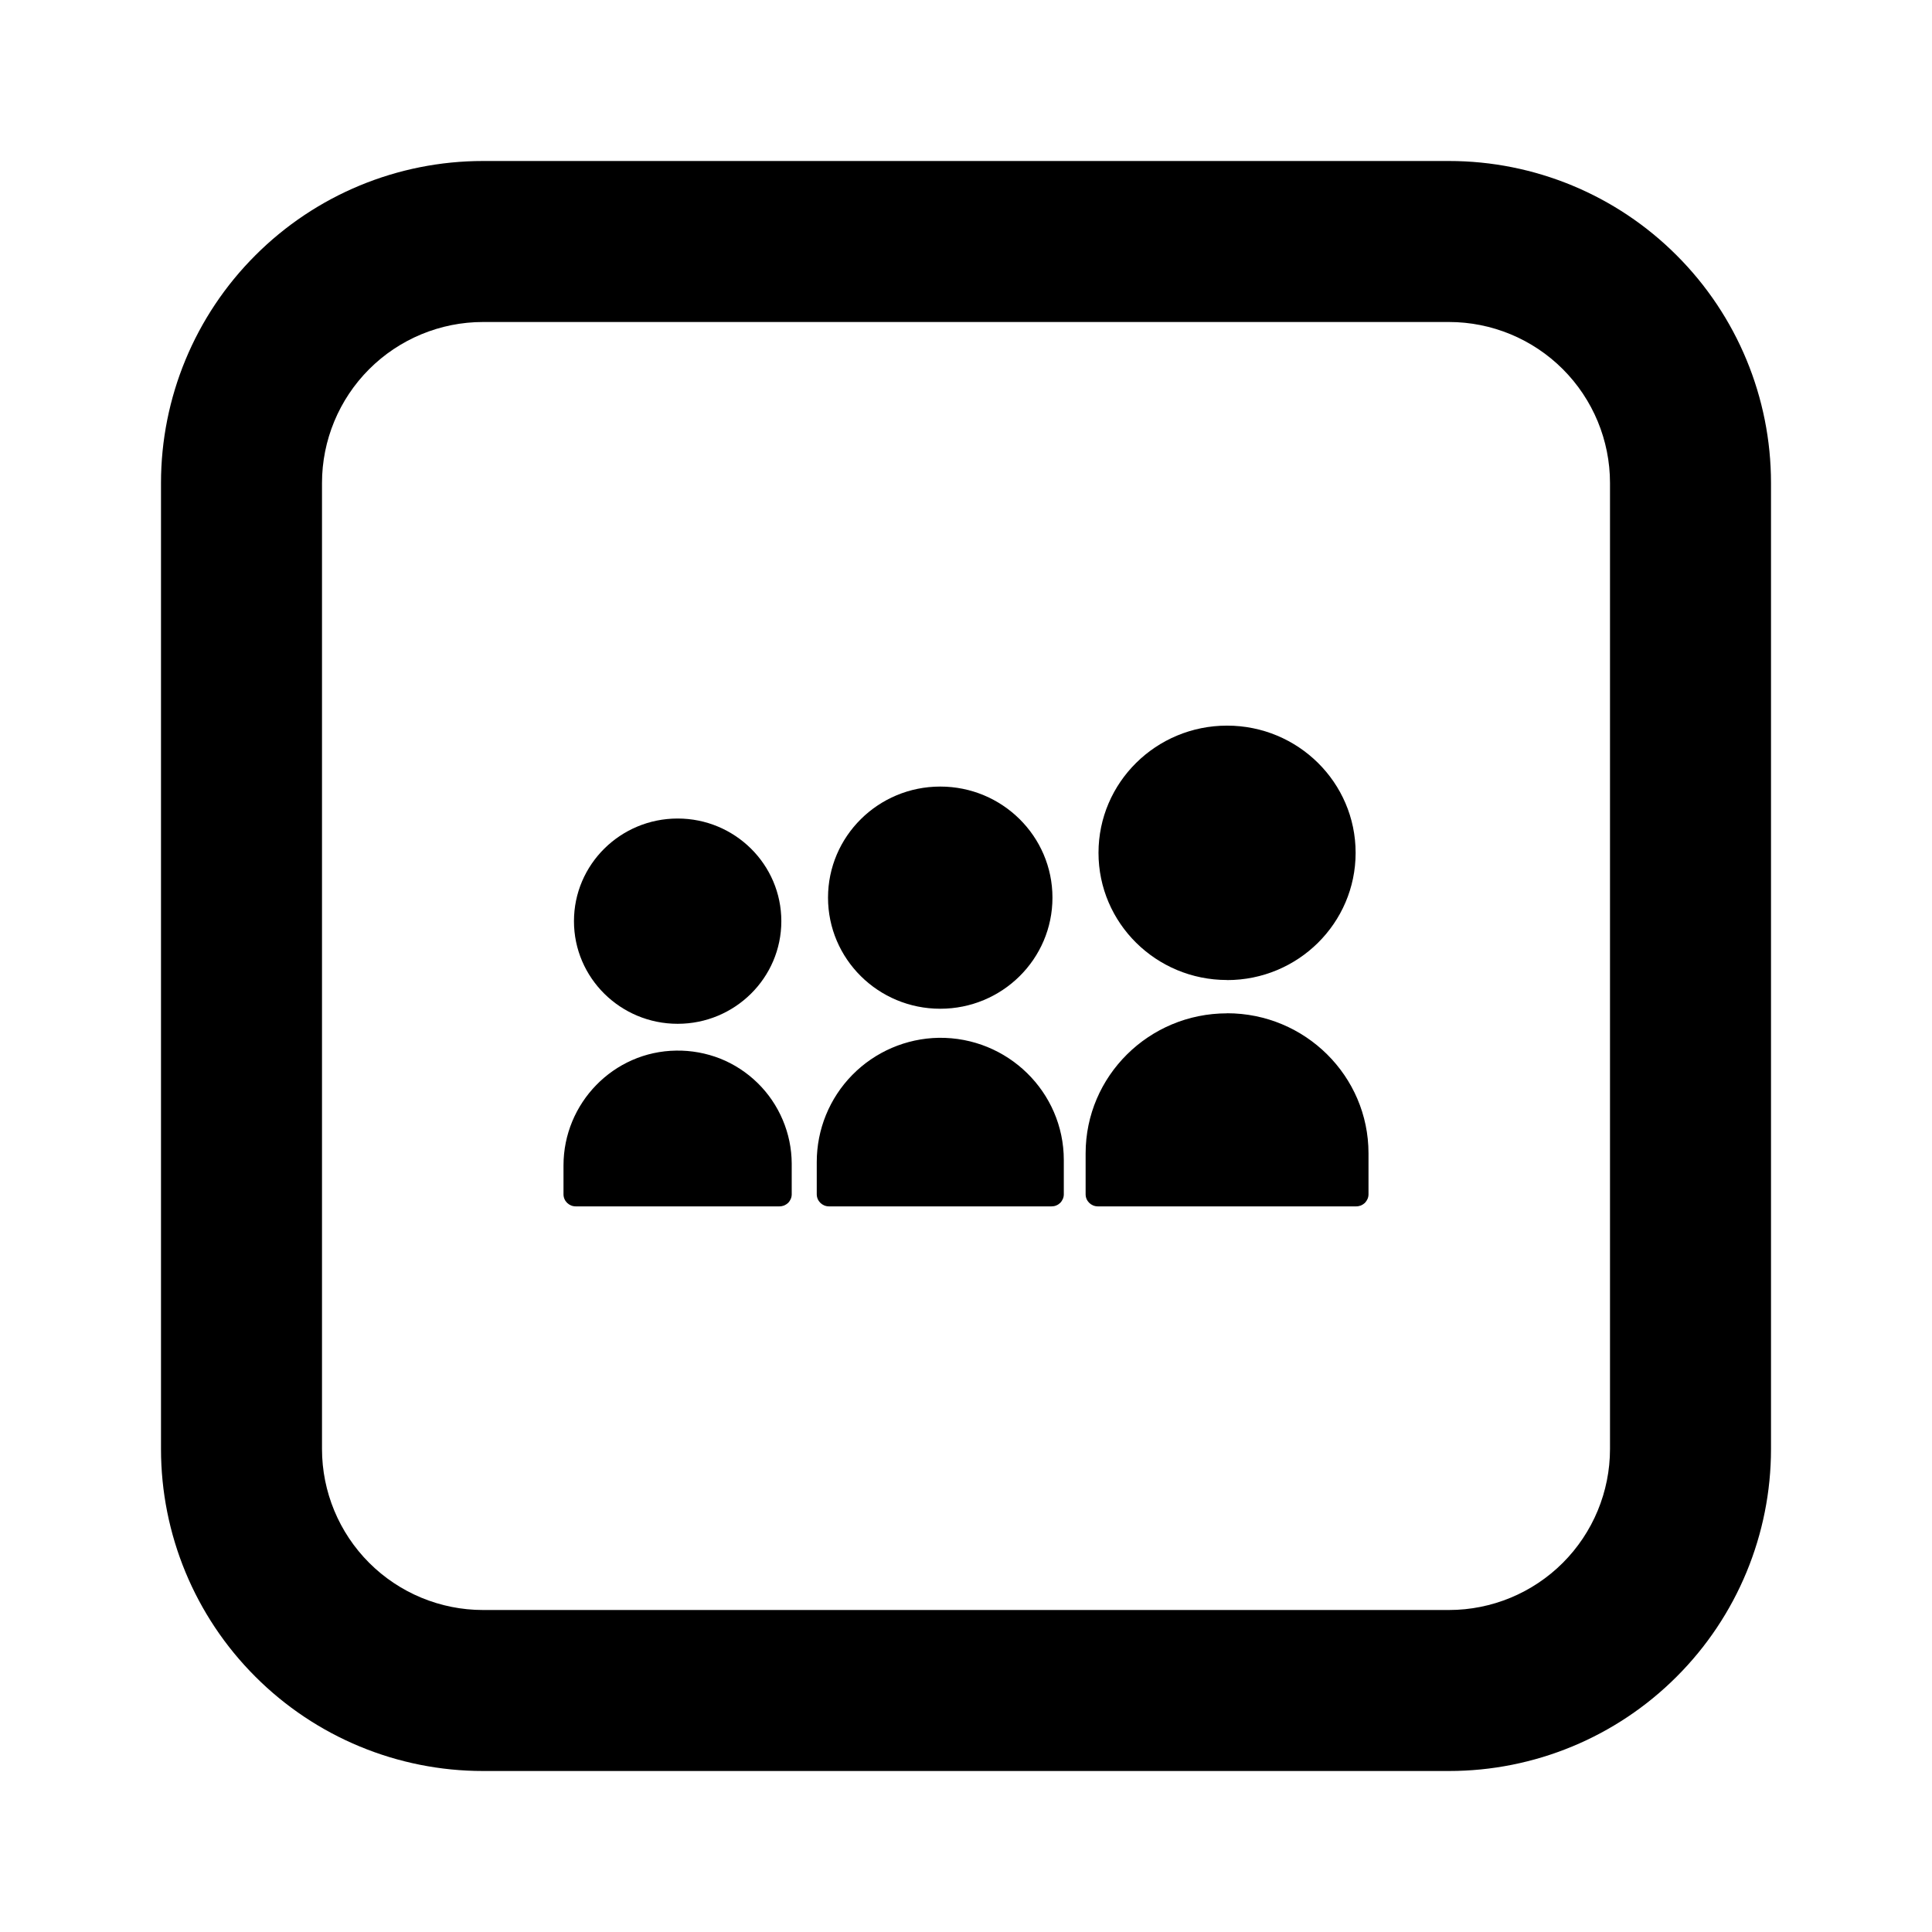 <svg width="24" height="24" viewBox="0 0 24 24" fill="none" xmlns="http://www.w3.org/2000/svg">
<path d="M8.418 12.718C9.129 12.718 9.706 12.147 9.706 11.443C9.706 10.739 9.129 10.168 8.418 10.168C7.707 10.168 7.13 10.739 7.13 11.443C7.13 12.147 7.707 12.718 8.418 12.718Z" fill="black"/>
<path d="M8.4 13.051C7.62 13.061 7 13.705 7 14.477V14.836C7 14.919 7.068 14.986 7.152 14.986H9.683C9.703 14.986 9.722 14.982 9.741 14.975C9.759 14.967 9.776 14.956 9.79 14.943C9.804 14.929 9.815 14.912 9.823 14.894C9.831 14.875 9.835 14.856 9.835 14.836V14.454C9.834 14.267 9.796 14.083 9.723 13.911C9.65 13.739 9.544 13.583 9.411 13.453C9.277 13.322 9.119 13.219 8.946 13.15C8.772 13.082 8.587 13.048 8.4 13.051Z" fill="black"/>
<path d="M11.68 12.531C12.45 12.531 13.074 11.913 13.074 11.151C13.074 10.389 12.45 9.771 11.68 9.771C10.91 9.771 10.286 10.389 10.286 11.151C10.286 11.913 10.91 12.531 11.68 12.531Z" fill="black"/>
<path d="M11.661 12.892C11.257 12.899 10.871 13.065 10.588 13.353C10.304 13.642 10.146 14.03 10.146 14.435V14.835C10.146 14.919 10.214 14.986 10.298 14.986H13.062C13.082 14.986 13.102 14.983 13.12 14.975C13.139 14.968 13.155 14.957 13.17 14.943C13.184 14.929 13.195 14.912 13.203 14.894C13.211 14.876 13.215 14.856 13.215 14.836V14.411C13.215 13.566 12.517 12.881 11.661 12.892ZM15.243 12.175C16.125 12.175 16.84 11.467 16.84 10.594C16.84 9.721 16.125 9.014 15.243 9.014C14.361 9.014 13.646 9.721 13.646 10.594C13.646 11.467 14.361 12.174 15.243 12.174V12.175ZM15.243 12.588C14.273 12.588 13.486 13.367 13.486 14.328V14.836C13.486 14.919 13.554 14.986 13.638 14.986H16.848C16.868 14.986 16.887 14.982 16.906 14.975C16.924 14.967 16.941 14.956 16.955 14.943C16.969 14.928 16.98 14.912 16.988 14.894C16.996 14.875 17 14.856 17 14.836V14.327C17 13.367 16.213 12.587 15.243 12.587V12.588Z" fill="black"/>
<path d="M6 4C5.47 4 4.961 4.211 4.586 4.586C4.211 4.961 4 5.47 4 6V18C4 18.53 4.211 19.039 4.586 19.414C4.961 19.789 5.47 20 6 20H18C18.53 20 19.039 19.789 19.414 19.414C19.789 19.039 20 18.53 20 18V6C20 5.47 19.789 4.961 19.414 4.586C19.039 4.211 18.53 4 18 4H6ZM6 2H18C19.061 2 20.078 2.421 20.828 3.172C21.579 3.922 22 4.939 22 6V18C22 19.061 21.579 20.078 20.828 20.828C20.078 21.579 19.061 22 18 22H6C4.939 22 3.922 21.579 3.172 20.828C2.421 20.078 2 19.061 2 18V6C2 4.939 2.421 3.922 3.172 3.172C3.922 2.421 4.939 2 6 2V2Z" fill="black"/>
</svg>
